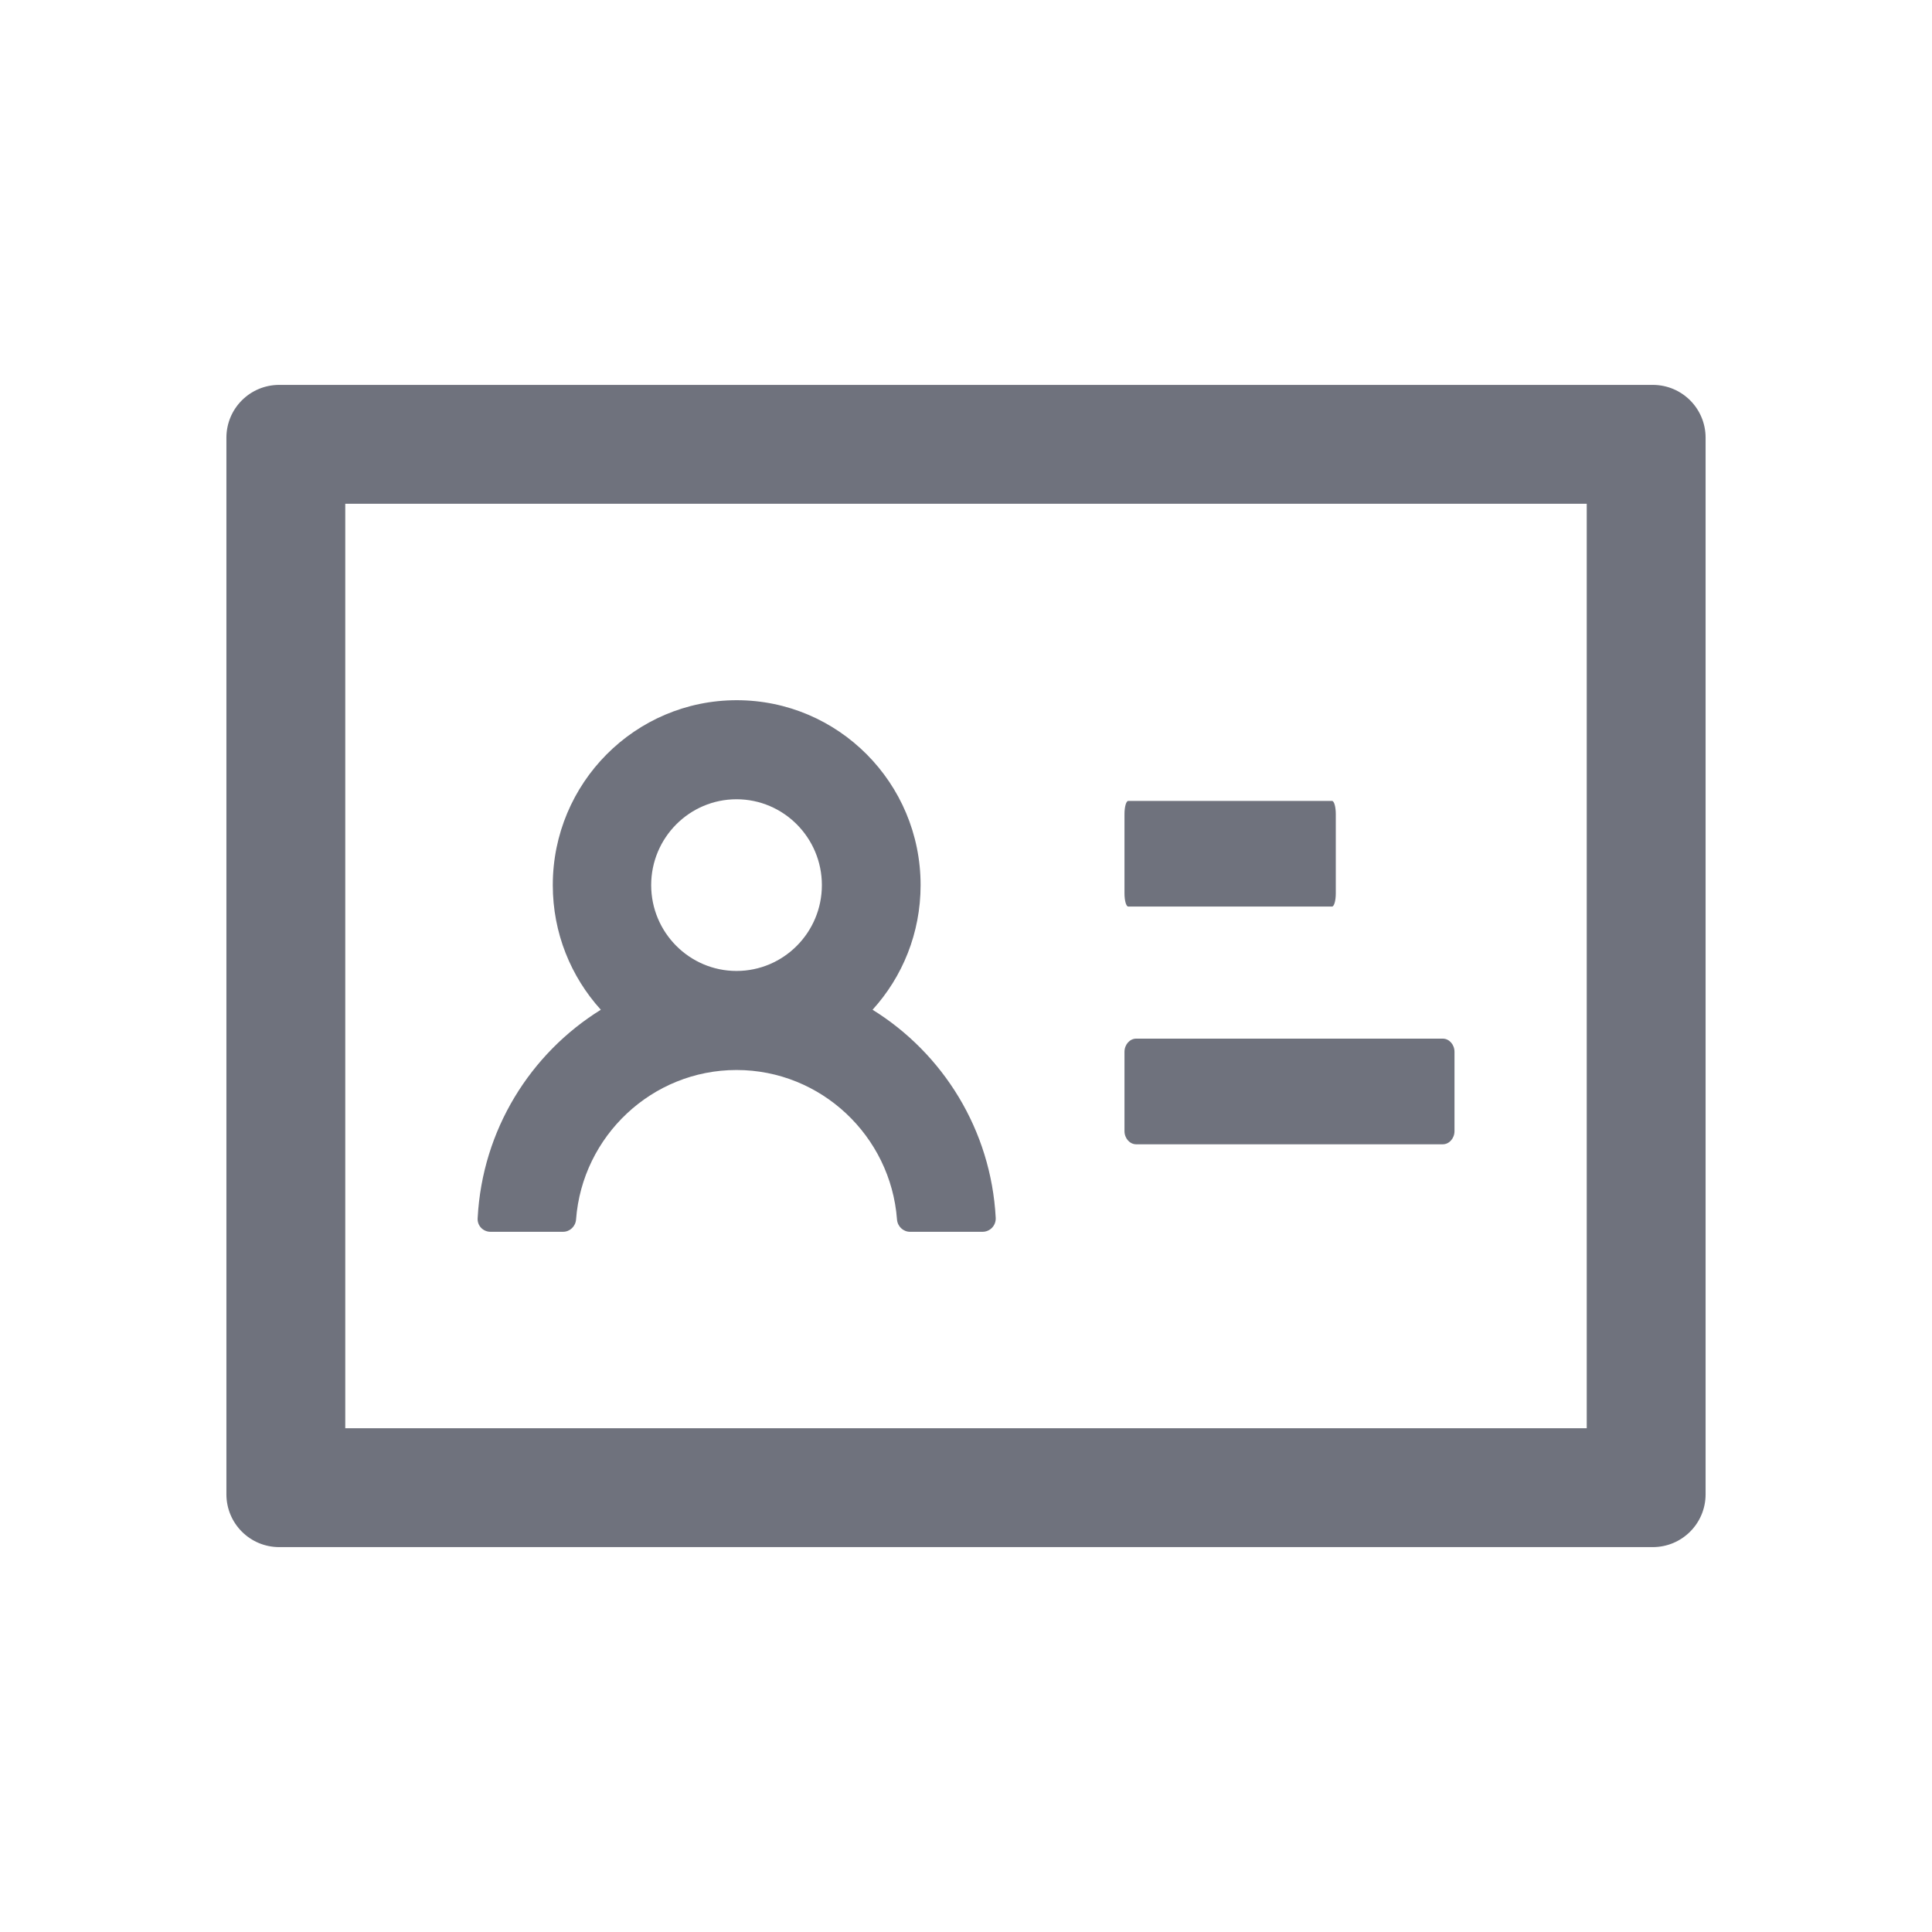 <?xml version="1.0" encoding="UTF-8"?>
<svg width="1024px" height="1024px" viewBox="0 0 1024 1024" version="1.1" xmlns="http://www.w3.org/2000/svg" xmlns:xlink="http://www.w3.org/1999/xlink">
    <title>ic_authorization_outlines</title>
    <g id="icon-重構切圖" stroke="none" stroke-width="1" fill="none" fill-rule="evenodd">
        <g id="ic_authorization_outlines">
            <g>
                <rect id="Rectangle" fill="#000000" opacity="0" x="64" y="64" width="896" height="896"></rect>
                <path d="M876,204 L148,204 C132.512,204 120,216.512 120,232 L120,792 C120,807.487 132.512,820 148,820 L876,820 C891.487,820 904,807.487 904,792 L904,232 C904,216.512 891.487,204 876,204 Z M841,757 L183,757 L183,267 L841,267 L841,757 Z M598.013,480.5 L705.987,480.5 C707.125,480.5 708,477.35 708,473.5 L708,431.5 C708,427.65 707.125,424.5 705.987,424.5 L598.013,424.5 C596.875,424.5 596,427.65 596,431.5 L596,473.5 C596,477.35 596.875,480.5 598.013,480.5 Z M602.212,606.5 L764.7,606.5 C768.112,606.5 770.913,603.35 770.913,599.5 L770.913,557.5 C770.913,553.65 768.112,550.5 764.7,550.5 L602.212,550.5 C598.8,550.5 596,553.65 596,557.5 L596,599.5 C596,603.35 598.8,606.5 602.212,606.5 Z M260,652.875 L298.413,652.875 C302.087,652.875 305.062,649.987 305.325,646.312 C308.65,602.125 345.575,567.125 390.375,567.125 C435.175,567.125 472.1,602.125 475.425,646.312 C475.688,649.987 478.663,652.875 482.337,652.875 L520.75,652.875 C524.775,652.875 527.925,649.55 527.75,645.525 C525.3,598.888 499.75,558.288 462.475,535.188 C478.312,517.775 487.938,494.587 487.938,469.125 C487.938,414.962 444.275,371.125 390.462,371.125 C336.65,371.125 292.988,414.962 292.988,469.125 C292.988,494.587 302.613,517.688 318.45,535.188 C281.087,558.375 255.625,598.888 253.175,645.525 C252.825,649.55 255.975,652.875 260,652.875 L260,652.875 Z M390.375,423.625 C415.312,423.625 435.613,444.012 435.613,469.125 C435.613,494.238 415.312,514.625 390.375,514.625 C365.438,514.625 345.137,494.238 345.137,469.125 C345.137,444.012 365.438,423.625 390.375,423.625 Z" id="Shape" fill="#6F727D" fill-rule="nonzero"></path>
            </g>
        </g>
    </g>
</svg>